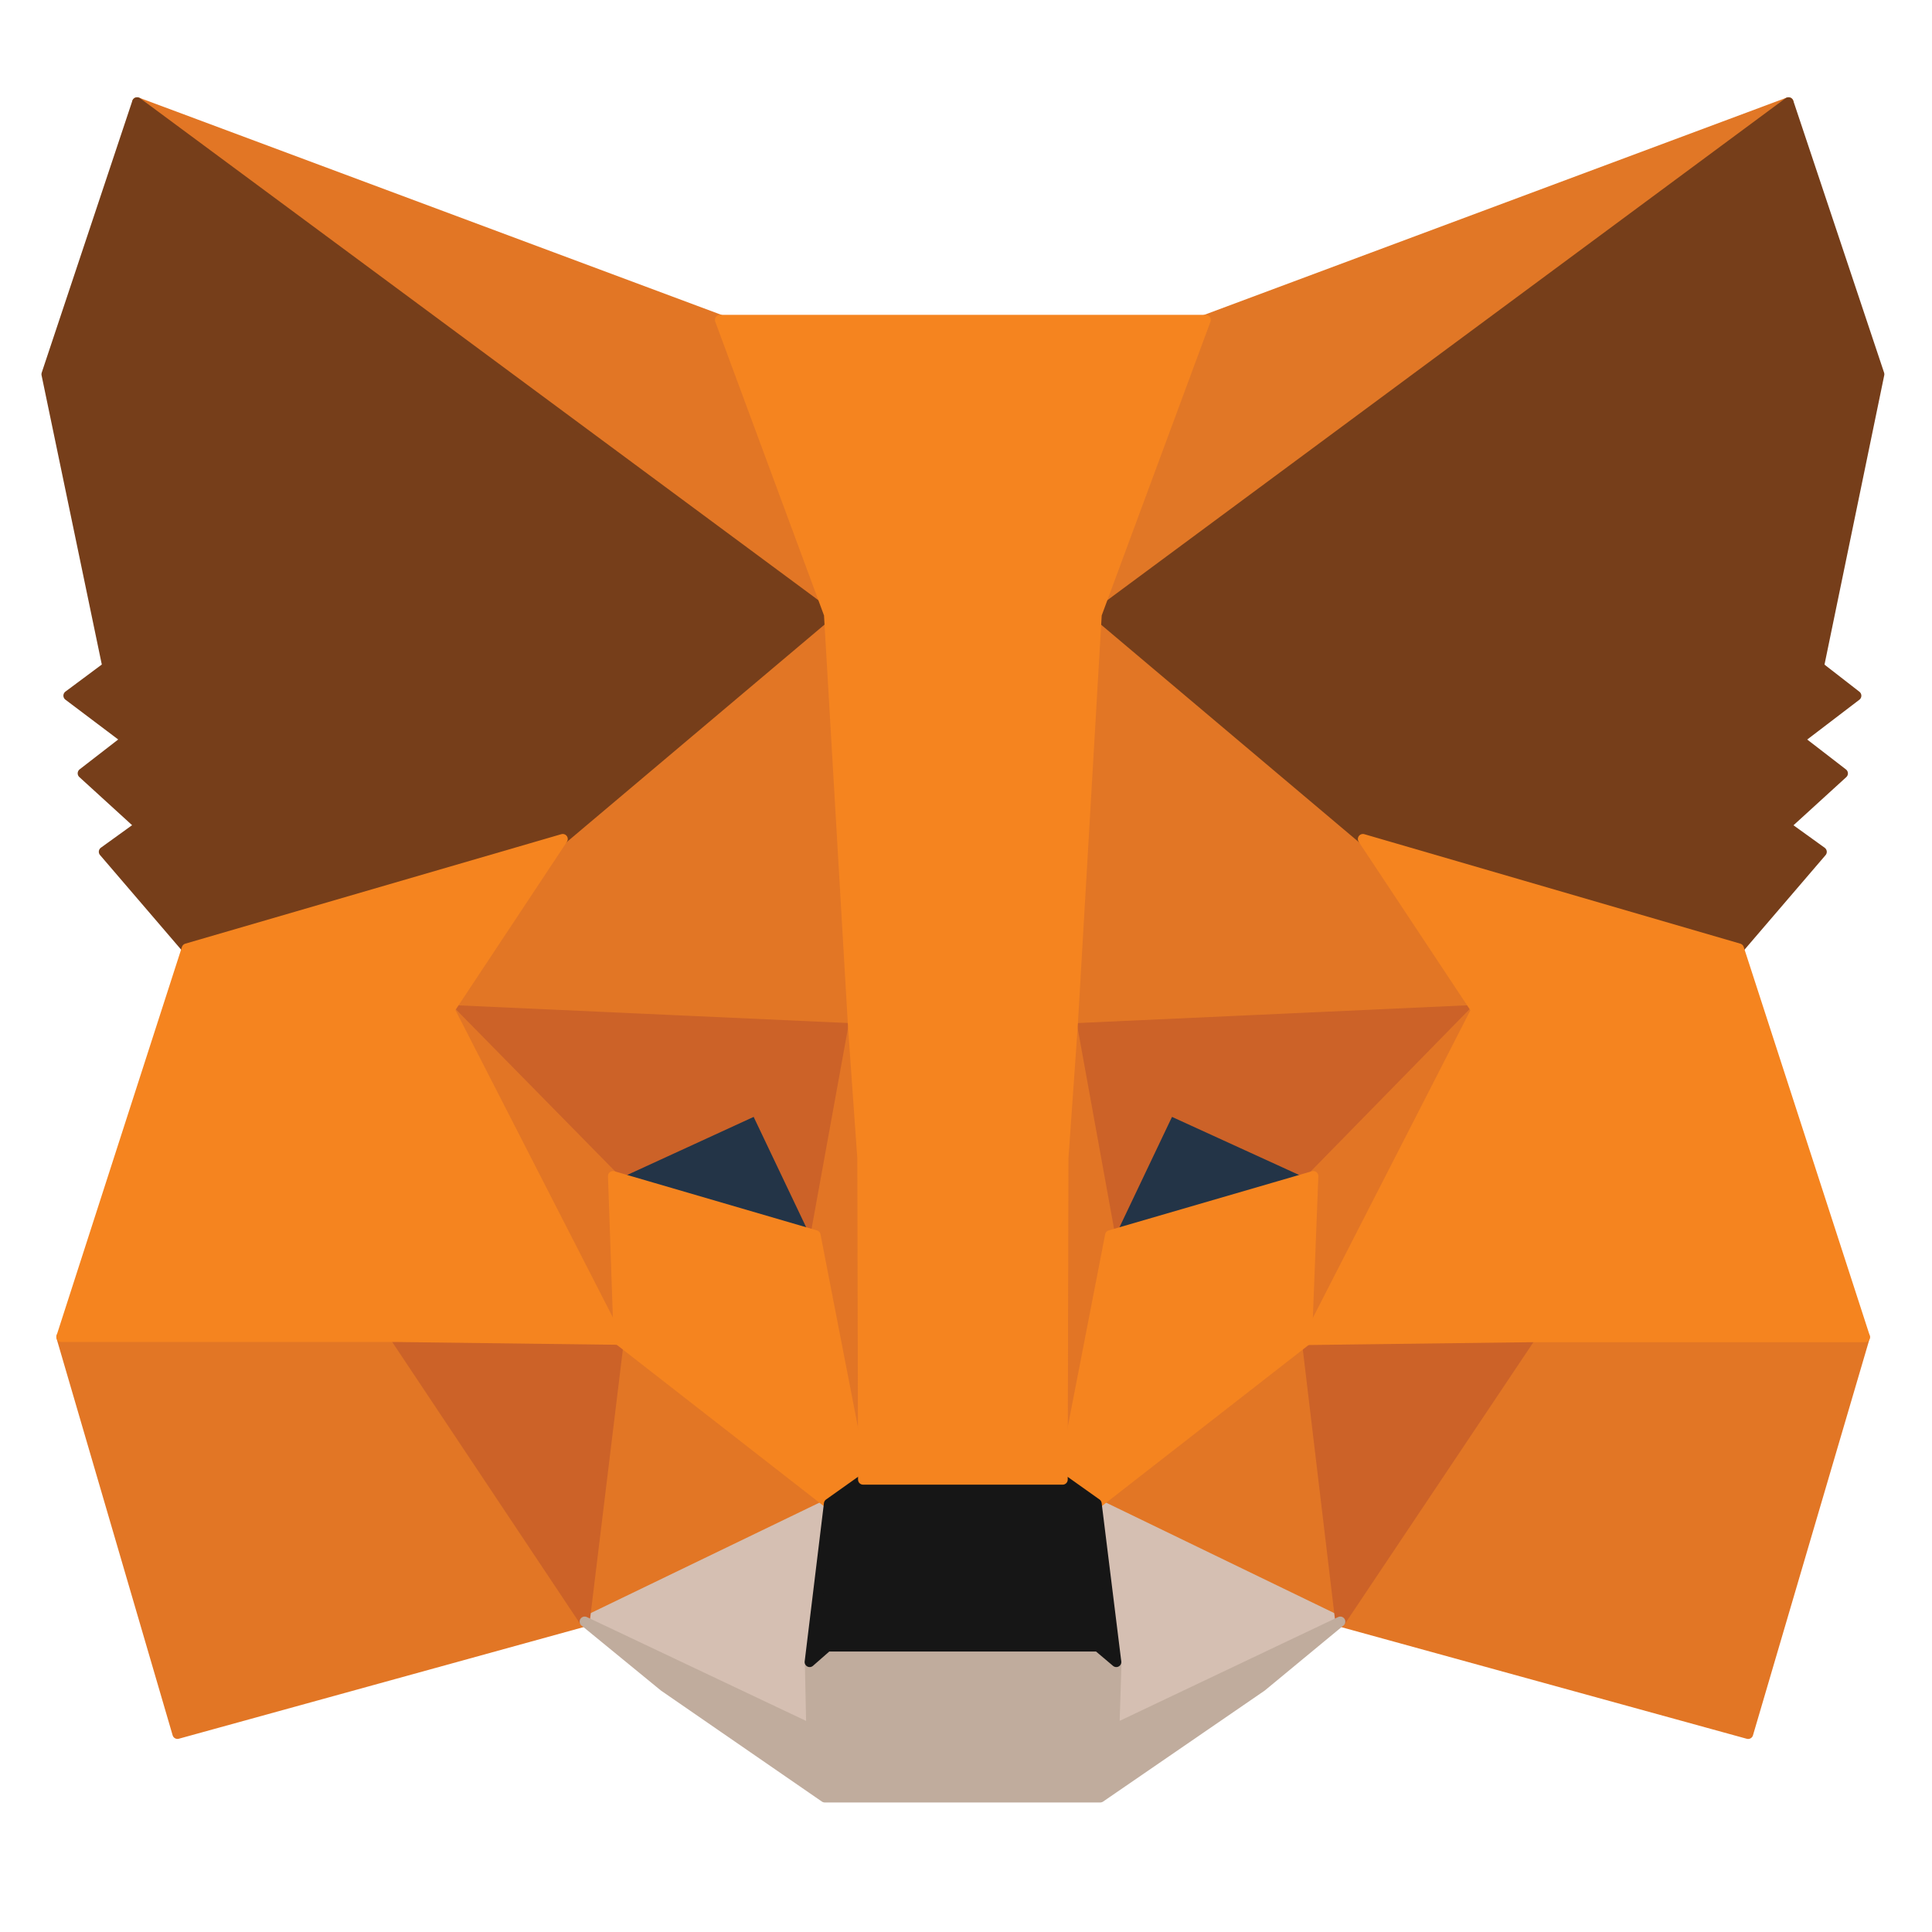 <svg xmlns="http://www.w3.org/2000/svg" width="48" height="48" viewBox="0 0 48 48">
    <defs>
        <clipPath id="clip-path">
            <path id="矩形_3790" data-name="矩形 3790" transform="translate(.479)" style="fill:#fff;stroke:#707070" d="M0 0h48v48H0z"/>
        </clipPath>
        <style>
            .cls-12,.cls-4,.cls-5,.cls-6,.cls-7,.cls-8,.cls-9{stroke-linecap:round;stroke-linejoin:round;stroke-width:.25px}.cls-4{fill:#e27625;stroke:#e27625}.cls-5{fill:#d5bfb2;stroke:#d5bfb2}.cls-6{fill:#233447;stroke:#233447}.cls-7{fill:#cc6228;stroke:#cc6228}.cls-8{fill:#e27525;stroke:#e27525}.cls-9{fill:#f5841f;stroke:#f5841f}.cls-12{fill:#763e1a;stroke:#763e1a}
        </style>
    </defs>
    <g id="Metamask" transform="translate(-.479)" style="clip-path:url(#clip-path)">
        <g id="metamask-2" data-name="metamask" transform="translate(1.634 2.542)">
            <path id="路径_19247" data-name="路径 19247" d="M37.611 1 19.824 14.161 23.132 6.4z" transform="translate(5.669 -1)" style="stroke-linecap:round;stroke-linejoin:round;stroke-width:.25px;fill:#e17726;stroke:#e17726"/>
            <g id="组_8982" data-name="组 8982" transform="translate(.369)">
                <path id="路径_19248" data-name="路径 19248" class="cls-4" d="m2.663 1 17.628 13.284L17.142 6.4z" transform="translate(-.78 -1)"/>
                <path id="路径_19249" data-name="路径 19249" class="cls-4" d="m29.468 23.534-4.733 7.23 10.134 2.79 2.9-9.862z" transform="translate(7.039 6.983)"/>
                <path id="路径_19250" data-name="路径 19250" class="cls-4" d="m1.273 23.691 2.885 9.862 10.116-2.79-4.715-7.23z" transform="translate(-1.273 6.983)"/>
                <path id="路径_19251" data-name="路径 19251" class="cls-4" d="m11.207 16.108-2.815 4.246 10.028.456-.334-10.792z" transform="translate(1.249 2.195)"/>
                <path id="路径_19252" data-name="路径 19252" class="cls-4" d="m27.037 16.14-6.984-6.212-.229 10.915 10.028-.456z" transform="translate(5.299 2.163)"/>
                <path id="路径_19253" data-name="路径 19253" class="cls-4" d="m10.873 30.7 6.07-2.93-5.225-4.07z" transform="translate(2.128 7.042)"/>
                <path id="路径_19254" data-name="路径 19254" class="cls-4" d="m20.266 27.773 6.052 2.93-.827-7z" transform="translate(5.456 7.042)"/>
            </g>
            <path id="路径_19255" data-name="路径 19255" class="cls-5" d="m26.318 29.639-6.052-2.93.493 3.931-.053 1.667z" transform="translate(5.825 8.107)"/>
            <path id="路径_19256" data-name="路径 19256" class="cls-5" d="m10.873 29.639 5.63 2.667-.035-1.667.475-3.931z" transform="translate(2.498 8.107)"/>
            <path id="路径_19257" data-name="路径 19257" class="cls-6" d="m16.425 22.6-5.032-1.474 3.554-1.632z" transform="translate(2.682 5.55)"/>
            <path id="路径_19258" data-name="路径 19258" class="cls-6" d="m20.513 22.6 1.478-3.106 3.571 1.632z" transform="translate(5.912 5.55)"/>
            <path id="路径_19259" data-name="路径 19259" class="cls-7" d="m12.107 30.763.88-7.23-5.595.158z" transform="translate(1.264 6.983)"/>
            <path id="路径_19260" data-name="路径 19260" class="cls-7" d="m24.1 23.534.862 7.23 4.733-7.072z" transform="translate(7.183 6.983)"/>
            <path id="路径_19261" data-name="路径 19261" class="cls-7" d="m29.852 17.651-10.028.456.932 5.142 1.478-3.106 3.571 1.632z" transform="translate(5.669 4.899)"/>
            <path id="路径_19262" data-name="路径 19262" class="cls-7" d="m12.456 21.775 3.554-1.632 1.478 3.106.932-5.142-10.028-.456z" transform="translate(1.619 4.899)"/>
            <path id="路径_19263" data-name="路径 19263" class="cls-8" d="m8.392 17.651 4.2 8.2-.141-4.071z" transform="translate(1.619 4.899)"/>
            <path id="路径_19264" data-name="路径 19264" class="cls-8" d="m24.283 21.775-.158 4.071 4.2-8.2z" transform="translate(7.192 4.899)"/>
            <path id="路径_19265" data-name="路径 19265" class="cls-8" d="m16.041 17.988-.933 5.142 1.179 6.07.264-8z" transform="translate(3.998 5.018)"/>
            <path id="路径_19266" data-name="路径 19266" class="cls-8" d="m19.953 17.988-.493 3.194.246 8.019 1.179-6.072z" transform="translate(5.54 5.018)"/>
            <path id="路径_19267" data-name="路径 19267" class="cls-9" d="m20.821 22.17-1.179 6.072.845.6 5.225-4.071.158-4.071z" transform="translate(5.604 5.977)"/>
            <path id="路径_19268" data-name="路径 19268" class="cls-9" d="m11.393 20.7.141 4.071 5.225 4.071.845-.6-1.179-6.072z" transform="translate(2.682 5.977)"/>
            <path id="路径_19269" data-name="路径 19269" d="m24.033 31.539.053-1.667-.457-.386h-6.721l-.44.386.035 1.667-5.63-2.667 1.971 1.614 3.994 2.755h6.844l4.011-2.755 1.953-1.614z" transform="translate(2.498 8.874)" style="fill:#c0ac9d;stroke:#c0ac9d;stroke-linecap:round;stroke-linejoin:round;stroke-width:.25px"/>
            <path id="路径_19270" data-name="路径 19270" d="m22.13 26.864-.845-.6h-4.961l-.845.6L15 30.8l.44-.386h6.721l.457.386z" transform="translate(3.961 7.951)" style="fill:#161616;stroke:#161616;stroke-linecap:round;stroke-linejoin:round;stroke-width:.25px"/>
            <path id="路径_19271" data-name="路径 19271" class="cls-12" d="m38.211 15.021 1.5-7.265L37.455 1 20.266 13.722l6.615 5.58 9.342 2.72 2.058-2.4-.9-.649 1.425-1.3-1.091-.842 1.425-1.088z" transform="translate(5.825 -1)"/>
            <path id="路径_19272" data-name="路径 19272" class="cls-12" d="m1 7.756 1.513 7.265-.968.72 1.443 1.088-1.088.842 1.425 1.3-.9.649 2.058 2.4 9.342-2.72 6.615-5.58L3.252 1z" transform="translate(-1 -1)"/>
            <path id="路径_19273" data-name="路径 19273" class="cls-9" d="m34.856 17.235-9.342-2.72 2.815 4.247-4.2 8.2 5.559-.07h8.3z" transform="translate(7.192 3.788)"/>
            <path id="路径_19274" data-name="路径 19274" class="cls-9" d="m13.729 14.515-9.342 2.72-3.114 9.651h8.286l5.559.07-4.2-8.2z" transform="translate(-.903 3.788)"/>
            <path id="路径_19275" data-name="路径 19275" class="cls-9" d="m22.116 22.592.6-10.283 2.709-7.318h-12.07l2.709 7.318.6 10.283.229 3.229.018 7.984h4.959l.018-7.984z" transform="translate(3.377 .414)"/>
        </g>
    </g>
</svg>
